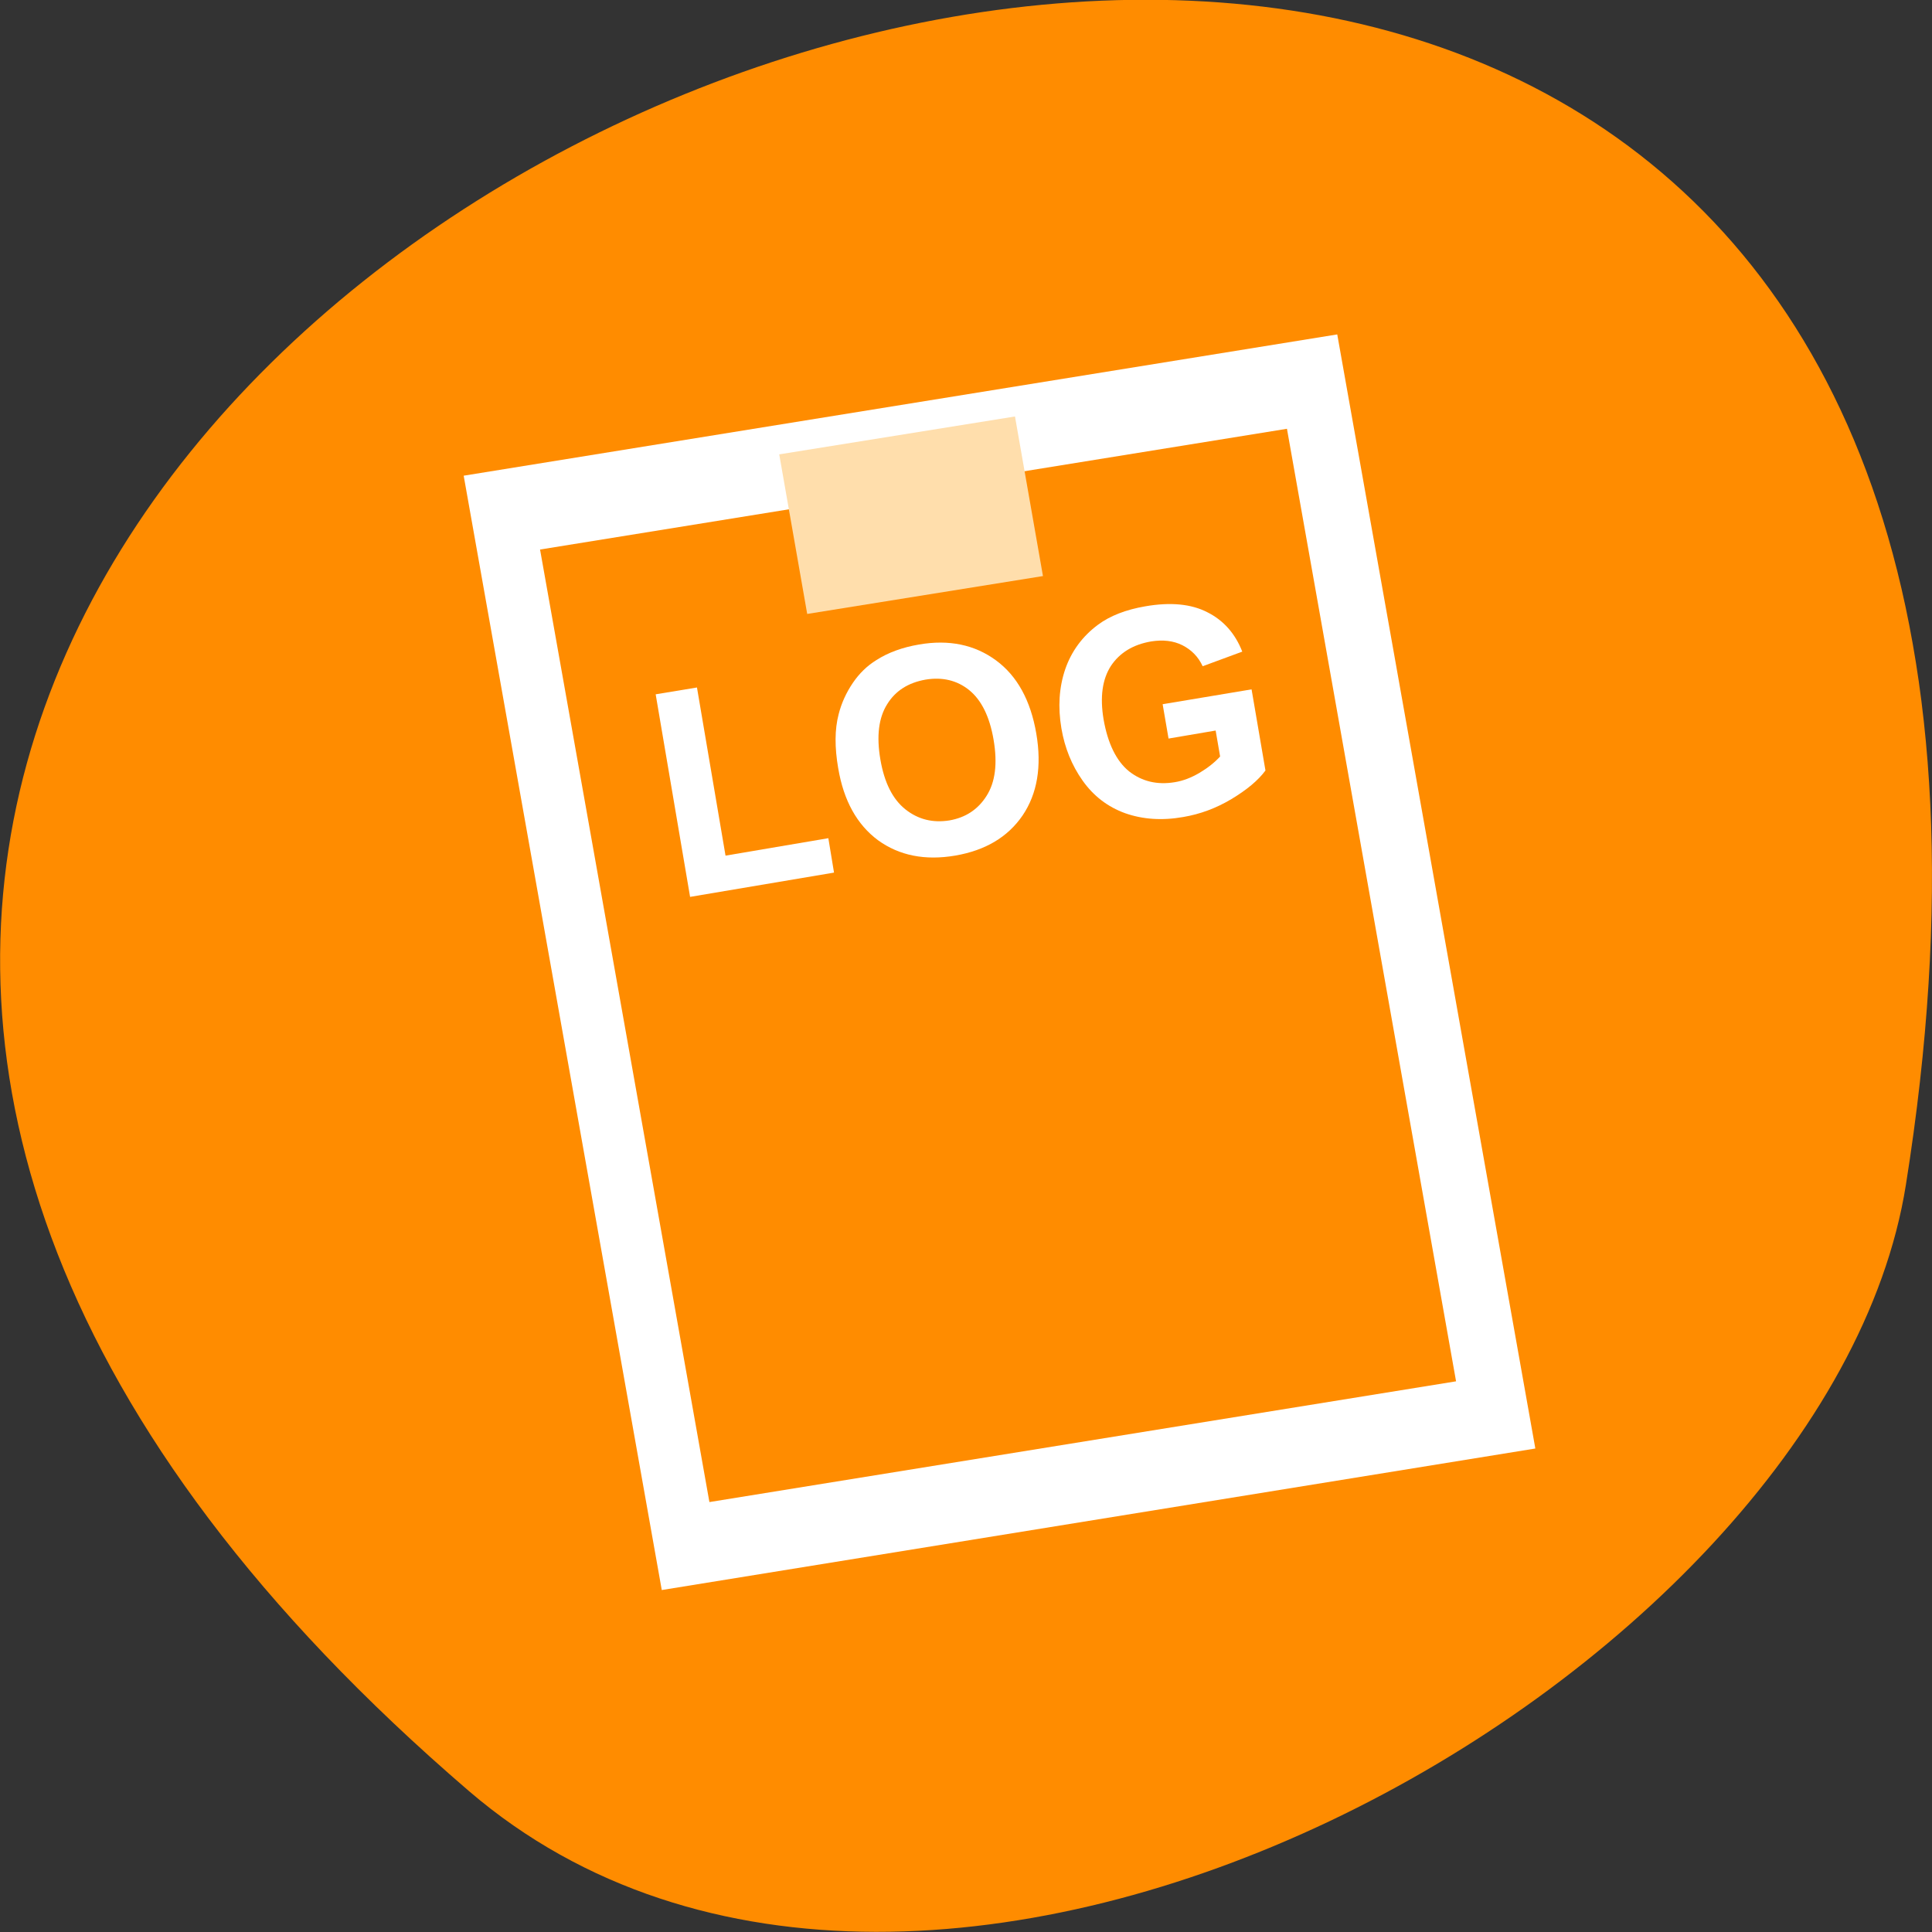 <svg xmlns="http://www.w3.org/2000/svg" viewBox="0 0 32 32"><rect x="0" y="0" width="32" height="32" fill="#333333" stroke="none"/><path d="m 7.77 29.668 c -28.16 -24.18 29.75 -47.43 23.797 -10.04 c -1.305 8.199 -16.207 16.547 -23.797 10.04" fill="#ff8c00"/><path d="m 7.68 7.879 l 14.469 -2.34 l 3.281 18.453 l -14.469 2.344" fill="#fff"/><path d="m 8.945 9.102 l 12.371 -2 l 2.801 15.777 l -12.367 2" fill="#ff8c00"/><path d="m 18.275 6.35 l 8.448 -0.573" transform="matrix(0.465 -0.046 0.041 0.417 4.38 7.04)" fill="#ffdeac" stroke="#ffdeac" stroke-width="6.401"/><g fill="#fff"><path d="m 11.43 14.855 l -0.57 -3.355 l 0.684 -0.113 l 0.473 2.785 l 1.703 -0.289 l 0.094 0.57 l -2.383 0.402"/><path d="m 13.883 12.723 c -0.059 -0.344 -0.059 -0.641 0.008 -0.895 c 0.047 -0.184 0.125 -0.355 0.234 -0.516 c 0.109 -0.16 0.238 -0.285 0.391 -0.379 c 0.195 -0.125 0.43 -0.211 0.707 -0.258 c 0.496 -0.086 0.922 0.004 1.273 0.262 c 0.352 0.258 0.574 0.664 0.668 1.211 c 0.094 0.547 0.016 1 -0.227 1.359 c -0.246 0.359 -0.617 0.578 -1.113 0.664 c -0.504 0.086 -0.93 0 -1.281 -0.254 c -0.348 -0.258 -0.57 -0.656 -0.66 -1.195 m 0.699 -0.141 c 0.066 0.383 0.203 0.656 0.414 0.824 c 0.211 0.168 0.453 0.227 0.727 0.184 c 0.273 -0.047 0.477 -0.184 0.617 -0.406 c 0.145 -0.227 0.184 -0.535 0.117 -0.93 c -0.066 -0.387 -0.203 -0.66 -0.406 -0.824 c -0.199 -0.16 -0.441 -0.219 -0.723 -0.172 c -0.285 0.051 -0.496 0.184 -0.633 0.406 c -0.141 0.223 -0.18 0.527 -0.113 0.918"/><path d="m 19.355 12.234 l -0.098 -0.57 l 1.473 -0.246 l 0.23 1.344 c -0.121 0.164 -0.309 0.32 -0.563 0.473 c -0.254 0.152 -0.52 0.25 -0.797 0.297 c -0.355 0.063 -0.676 0.039 -0.965 -0.063 c -0.289 -0.105 -0.523 -0.285 -0.703 -0.539 c -0.18 -0.254 -0.297 -0.543 -0.352 -0.867 c -0.059 -0.352 -0.039 -0.676 0.063 -0.977 c 0.102 -0.297 0.285 -0.547 0.543 -0.738 c 0.199 -0.148 0.461 -0.25 0.781 -0.305 c 0.422 -0.074 0.766 -0.039 1.031 0.098 c 0.266 0.133 0.461 0.352 0.578 0.652 l -0.656 0.242 c -0.074 -0.16 -0.188 -0.273 -0.336 -0.348 c -0.148 -0.074 -0.32 -0.094 -0.516 -0.063 c -0.301 0.051 -0.523 0.188 -0.668 0.406 c -0.141 0.219 -0.184 0.512 -0.121 0.887 c 0.07 0.398 0.211 0.688 0.422 0.859 c 0.215 0.168 0.465 0.227 0.754 0.18 c 0.145 -0.023 0.281 -0.078 0.414 -0.156 c 0.137 -0.082 0.25 -0.172 0.34 -0.27 l -0.074 -0.43 l -0.781 0.133"/></g></svg>
